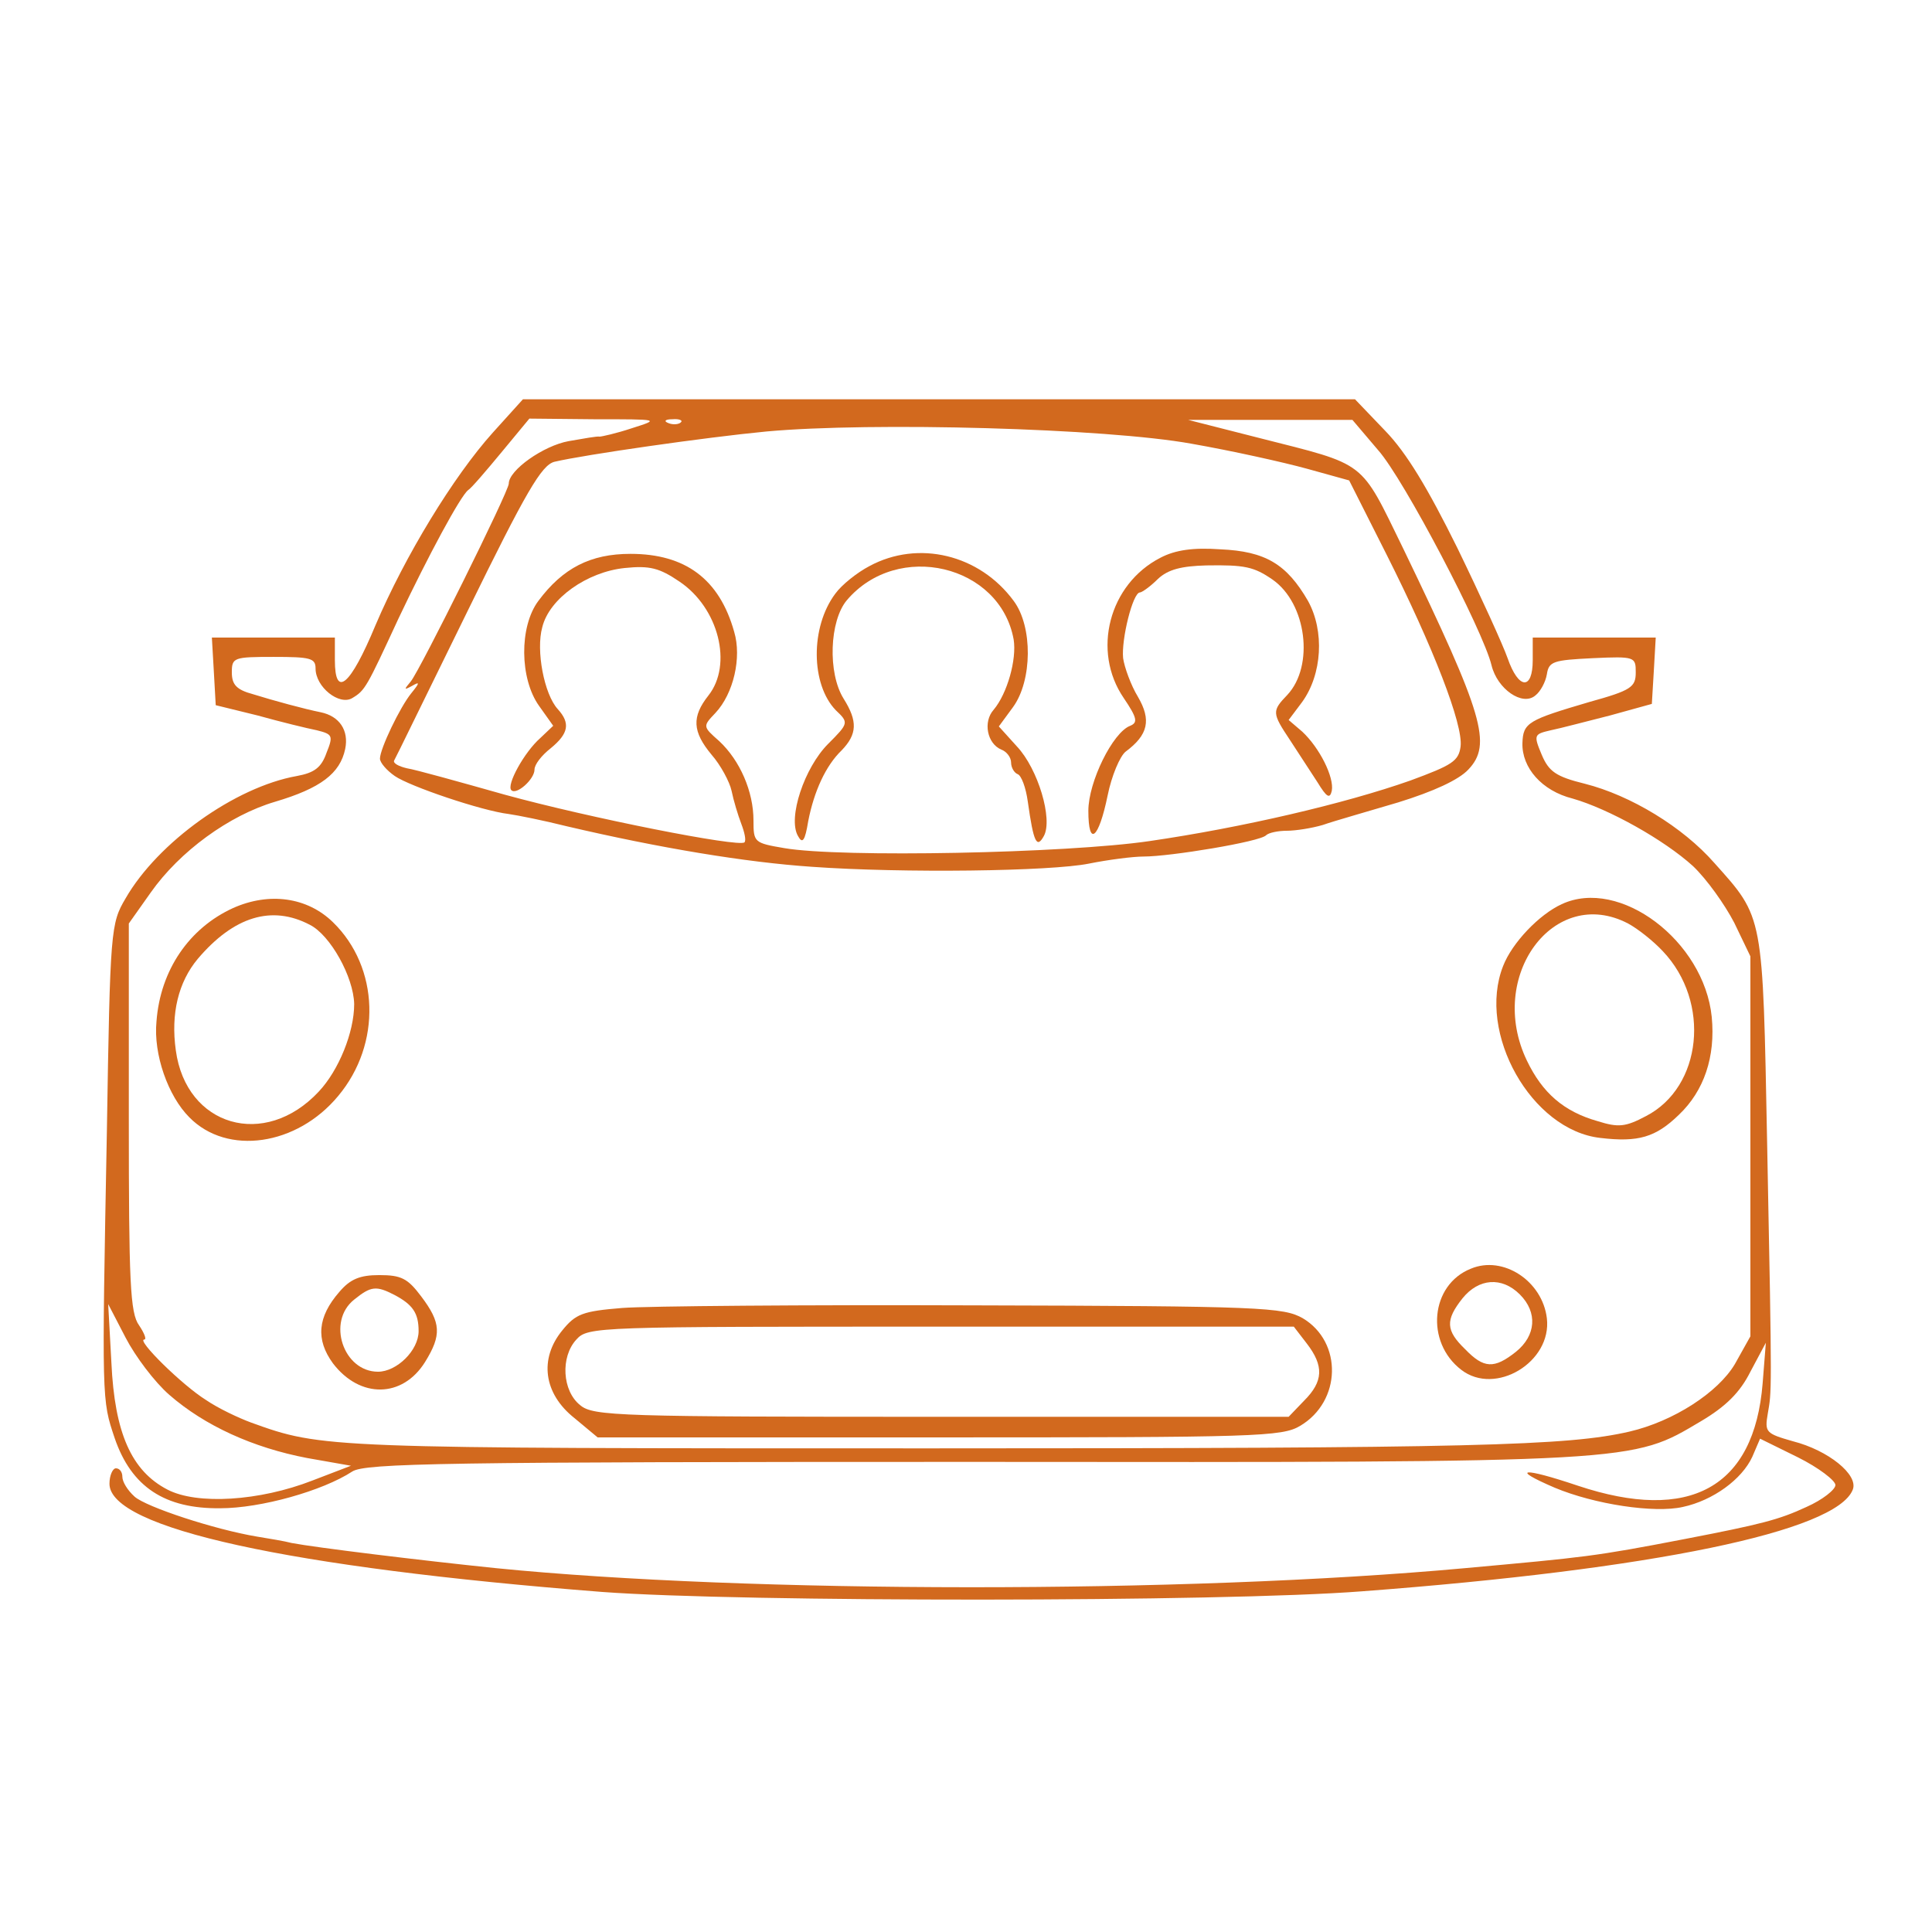 <?xml version="1.0" encoding="UTF-8"?>
<svg xmlns="http://www.w3.org/2000/svg" xmlns:xlink="http://www.w3.org/1999/xlink" width="188pt" height="188pt" viewBox="0 0 188 188" version="1.1">
<g id="surface1">
<path style=" stroke:none;fill-rule:nonzero;fill:rgb(82.353%,41.176%,11.765%);fill-opacity:1;" d="M 47.941 42.113 C 44.117 46.375 39.418 54.082 36.535 60.848 C 34.09 66.738 32.586 67.992 32.586 64.234 L 32.586 62.039 L 20.617 62.039 L 20.805 65.297 L 20.992 68.621 L 25.066 69.621 C 27.324 70.25 29.891 70.875 30.832 71.062 C 32.336 71.441 32.461 71.566 31.773 73.258 C 31.27 74.699 30.582 75.199 28.891 75.512 C 22.875 76.578 15.352 81.969 12.219 87.422 C 10.777 89.863 10.715 90.43 10.402 109.98 C 9.902 136.488 9.902 136.176 11.156 139.934 C 12.785 144.699 16.043 146.828 21.434 146.766 C 25.379 146.766 31.395 145.074 34.277 143.191 C 35.531 142.379 43.301 142.254 94.562 142.254 C 159.738 142.316 158.734 142.316 165.504 138.305 C 167.945 136.863 169.324 135.484 170.328 133.48 L 171.832 130.66 L 171.52 134.609 C 170.703 144.762 164.438 148.207 153.535 144.57 C 148.145 142.754 146.891 142.879 151.277 144.762 C 155.164 146.391 160.992 147.266 163.746 146.641 C 166.691 146.012 169.512 143.945 170.516 141.754 L 171.27 139.996 L 174.965 141.816 C 176.969 142.816 178.602 144.07 178.602 144.508 C 178.602 144.949 177.348 145.949 175.781 146.641 C 173.086 147.895 171.332 148.332 163.875 149.773 C 155.102 151.465 154.285 151.527 142.566 152.594 C 115.18 155.102 72.691 155.039 48.254 152.594 C 40.922 151.84 30.707 150.59 28.387 150.148 C 27.699 149.961 26.133 149.711 25.004 149.523 C 20.867 148.832 14.227 146.641 13.098 145.637 C 12.406 145.012 11.906 144.195 11.906 143.695 C 11.906 143.258 11.656 142.879 11.281 142.879 C 10.965 142.879 10.652 143.57 10.652 144.383 C 10.652 148.707 28.137 152.531 58.594 154.91 C 72.066 155.914 118.879 155.914 132.539 154.848 C 160.801 152.719 178.727 149.02 180.293 144.949 C 180.855 143.508 177.91 141.125 174.465 140.246 C 171.832 139.496 171.707 139.371 172.02 137.555 C 172.395 135.297 172.457 136.363 171.957 111.234 C 171.52 88.863 171.645 89.363 166.82 83.973 C 163.746 80.465 158.672 77.395 154.223 76.266 C 151.402 75.574 150.715 75.074 150.023 73.445 C 149.211 71.504 149.273 71.441 150.902 71.062 C 151.84 70.875 154.41 70.188 156.668 69.621 L 160.738 68.496 L 160.93 65.297 L 161.117 62.039 L 149.148 62.039 L 149.148 64.234 C 149.148 67.18 147.77 67.117 146.703 64.047 C 146.266 62.793 144.07 57.965 141.816 53.328 C 138.934 47.5 136.863 44.055 134.797 41.926 L 131.852 38.852 L 50.887 38.852 Z M 61.477 41.672 C 59.973 42.176 58.531 42.488 58.344 42.488 C 58.156 42.426 56.777 42.676 55.336 42.926 C 52.891 43.367 49.508 45.746 49.508 47.062 C 49.508 47.816 40.922 65.109 39.98 66.301 C 39.293 67.117 39.293 67.18 40.105 66.738 C 40.859 66.301 40.859 66.426 40.043 67.43 C 38.914 68.809 36.973 72.883 36.973 73.82 C 36.973 74.199 37.602 74.949 38.414 75.512 C 39.855 76.516 46.875 78.898 49.508 79.211 C 50.383 79.336 52.891 79.836 55.148 80.402 C 64.234 82.531 72.566 83.91 79.023 84.348 C 87.859 84.977 102.273 84.789 105.969 84.035 C 107.848 83.66 110.23 83.348 111.297 83.348 C 113.867 83.348 122.637 81.906 123.203 81.277 C 123.453 81.027 124.395 80.84 125.207 80.84 C 126.086 80.84 127.652 80.59 128.719 80.277 C 129.781 79.898 133.105 78.961 136.051 78.082 C 139.496 77.016 141.941 75.891 142.879 74.887 C 145.199 72.441 144.383 69.621 136.551 53.391 C 132.289 44.68 133.105 45.309 122.512 42.613 L 115.621 40.859 L 131.602 40.859 L 134.105 43.805 C 136.613 46.625 144.32 61.352 145.137 64.734 C 145.699 67.055 148.145 68.746 149.398 67.68 C 149.898 67.305 150.398 66.363 150.523 65.613 C 150.715 64.359 151.152 64.234 154.977 64.047 C 159.109 63.855 159.172 63.922 159.172 65.426 C 159.172 66.867 158.734 67.18 154.66 68.309 C 148.707 70.062 148.207 70.312 148.145 72.316 C 148.082 74.699 150.023 76.953 153.031 77.707 C 156.543 78.711 161.93 81.719 164.75 84.285 C 166.066 85.539 167.82 87.984 168.762 89.801 L 170.328 93.059 L 170.328 130.035 L 168.824 132.727 C 167.195 135.484 162.871 138.305 158.547 139.309 C 152.594 140.688 143.383 140.938 90.555 140.938 C 31.52 140.938 31.395 140.938 24.441 138.43 C 23.25 137.992 21.242 137.051 20.055 136.238 C 17.734 134.797 13.223 130.348 14.039 130.348 C 14.289 130.348 14.039 129.719 13.535 128.969 C 12.66 127.777 12.535 124.77 12.535 108.727 L 12.535 89.863 L 14.664 86.855 C 17.484 82.844 22.309 79.336 26.758 78.02 C 31.207 76.703 33.09 75.262 33.59 72.883 C 33.965 71.062 33.023 69.684 31.207 69.309 C 29.641 68.996 26.633 68.18 24.629 67.555 C 23 67.117 22.559 66.613 22.559 65.426 C 22.559 63.984 22.746 63.922 26.633 63.922 C 30.207 63.922 30.707 64.047 30.707 65.047 C 30.707 66.867 33.023 68.684 34.277 67.93 C 35.531 67.18 35.656 66.93 38.789 60.16 C 41.672 54.082 44.809 48.254 45.559 47.688 C 45.871 47.5 47.312 45.809 48.816 43.992 L 51.512 40.734 L 57.84 40.797 C 64.234 40.797 64.234 40.797 61.477 41.672 Z M 66.238 41.109 C 66.051 41.297 65.488 41.359 65.047 41.172 C 64.547 40.984 64.734 40.797 65.426 40.797 C 66.113 40.734 66.488 40.922 66.238 41.109 Z M 115.934 43.176 C 119.883 43.867 124.957 44.996 127.215 45.621 L 131.285 46.75 L 134.922 53.957 C 139.496 63.043 142.379 70.5 142.129 72.629 C 141.941 74.07 141.312 74.449 137.238 75.953 C 130.848 78.207 120.883 80.527 111.859 81.844 C 103.777 83.035 81.781 83.473 76.328 82.531 C 73.383 82.031 73.32 81.969 73.32 79.836 C 73.32 77.016 72.004 74.008 70 72.129 C 68.371 70.688 68.371 70.688 69.621 69.371 C 71.379 67.492 72.191 63.984 71.441 61.477 C 70 56.336 66.676 53.895 61.352 53.895 C 57.465 53.895 54.77 55.273 52.391 58.469 C 50.508 60.977 50.57 66.051 52.453 68.684 L 53.832 70.625 L 52.578 71.816 C 51.012 73.195 49.258 76.391 49.758 76.891 C 50.258 77.395 52.012 75.828 52.012 74.887 C 52.012 74.387 52.703 73.508 53.578 72.82 C 55.336 71.379 55.523 70.375 54.27 68.996 C 52.953 67.555 52.137 63.293 52.766 61.039 C 53.453 58.219 57.152 55.648 60.785 55.273 C 63.23 55.02 64.172 55.273 66.113 56.59 C 69.938 59.156 71.316 64.672 68.934 67.68 C 67.305 69.746 67.367 71.188 69.246 73.445 C 70.125 74.449 71 76.078 71.188 76.953 C 71.379 77.895 71.816 79.336 72.129 80.152 C 72.441 80.965 72.629 81.781 72.441 81.969 C 71.879 82.469 57.34 79.586 49.129 77.332 C 44.68 76.078 40.422 74.887 39.605 74.762 C 38.789 74.574 38.227 74.262 38.352 74.008 C 38.477 73.82 41.672 67.242 45.496 59.469 C 51.199 47.816 52.703 45.246 53.957 44.934 C 56.902 44.242 68.684 42.551 74.574 41.988 C 84.852 41.047 107.66 41.672 115.934 43.176 Z M 16.48 135.734 C 19.93 138.742 24.629 140.875 29.891 141.879 L 34.152 142.629 L 30.395 144.07 C 25.254 146.074 19.176 146.453 16.293 144.949 C 12.785 143.129 11.156 139.434 10.84 132.602 L 10.527 126.898 L 12.219 130.16 C 13.16 131.977 15.039 134.484 16.48 135.734 Z M 16.48 135.734 "/>
<path style=" stroke:none;fill-rule:nonzero;fill:rgb(82.353%,41.176%,11.765%);fill-opacity:1;" d="M 22.684 88.359 C 18.426 90.301 15.605 94.375 15.227 99.391 C 14.914 102.586 16.355 106.66 18.426 108.727 C 22.121 112.488 28.891 111.484 32.898 106.66 C 37.16 101.582 36.91 94.125 32.398 89.738 C 29.891 87.293 26.195 86.793 22.684 88.359 Z M 30.145 89.988 C 32.148 90.992 34.402 95.066 34.465 97.699 C 34.465 100.453 32.961 104.152 31.02 106.219 C 25.758 111.859 18.109 109.605 17.109 102.211 C 16.605 98.637 17.359 95.566 19.238 93.312 C 22.746 89.176 26.445 88.047 30.145 89.988 Z M 30.145 89.988 "/>
<path style=" stroke:none;fill-rule:nonzero;fill:rgb(82.353%,41.176%,11.765%);fill-opacity:1;" d="M 151.965 87.984 C 149.773 88.988 147.141 91.742 146.266 94 C 143.695 100.516 149.02 109.98 155.727 110.73 C 159.426 111.172 161.117 110.668 163.371 108.477 C 165.816 106.156 166.945 102.836 166.566 98.949 C 165.816 91.555 157.605 85.352 151.965 87.984 Z M 158.422 89.863 C 159.363 90.367 160.867 91.555 161.805 92.559 C 166.504 97.508 165.629 105.781 160.176 108.602 C 158.172 109.668 157.48 109.73 155.477 109.102 C 152.156 108.164 150.086 106.344 148.582 103.211 C 144.633 95.004 151.215 86.105 158.422 89.863 Z M 158.422 89.863 "/>
<path style=" stroke:none;fill-rule:nonzero;fill:rgb(82.353%,41.176%,11.765%);fill-opacity:1;" d="M 143.129 123.453 C 139.184 125.02 138.68 130.598 142.191 133.293 C 145.512 135.863 151.027 132.539 150.523 128.277 C 150.086 124.645 146.266 122.137 143.129 123.453 Z M 147.895 125.961 C 149.648 127.715 149.461 129.969 147.516 131.539 C 145.387 133.23 144.383 133.168 142.566 131.285 C 140.688 129.469 140.625 128.465 142.316 126.336 C 143.883 124.395 146.137 124.207 147.895 125.961 Z M 147.895 125.961 "/>
<path style=" stroke:none;fill-rule:nonzero;fill:rgb(82.353%,41.176%,11.765%);fill-opacity:1;" d="M 33.023 125.711 C 30.895 128.152 30.707 130.348 32.398 132.664 C 35.031 136.113 39.168 136.051 41.359 132.539 C 42.988 129.906 42.926 128.719 40.984 126.148 C 39.668 124.395 39.043 124.078 36.91 124.078 C 35.031 124.078 34.09 124.457 33.023 125.711 Z M 38.414 126.023 C 40.168 126.961 40.734 127.777 40.734 129.531 C 40.734 131.41 38.602 133.48 36.785 133.48 C 33.402 133.48 31.773 128.594 34.465 126.461 C 36.098 125.145 36.598 125.082 38.414 126.023 Z M 38.414 126.023 "/>
<path style=" stroke:none;fill-rule:nonzero;fill:rgb(82.353%,41.176%,11.765%);fill-opacity:1;" d="M 60.535 127.277 C 56.715 127.59 56.023 127.84 54.707 129.469 C 52.453 132.227 52.891 135.609 55.898 137.992 L 58.156 139.871 L 91.367 139.871 C 122.199 139.871 124.77 139.809 126.523 138.742 C 130.535 136.363 130.66 130.598 126.773 128.277 C 124.895 127.215 122.828 127.09 94.816 127.023 C 78.332 126.961 62.918 127.09 60.535 127.277 Z M 127.152 130.723 C 128.844 132.914 128.781 134.422 126.898 136.301 L 125.395 137.867 L 91.617 137.867 C 60.285 137.867 57.715 137.805 56.461 136.738 C 54.707 135.359 54.52 132.039 56.086 130.348 C 57.215 129.094 58.031 129.094 91.555 129.094 L 125.898 129.094 Z M 127.152 130.723 "/>
<path style=" stroke:none;fill-rule:nonzero;fill:rgb(82.353%,41.176%,11.765%);fill-opacity:1;" d="M 112.926 54.27 C 107.91 56.84 106.219 63.355 109.352 67.93 C 110.668 69.875 110.73 70.312 109.98 70.625 C 108.289 71.254 105.906 76.078 105.906 78.898 C 105.906 82.469 106.91 81.656 107.785 77.395 C 108.164 75.512 108.977 73.57 109.543 73.133 C 111.734 71.504 112.047 70.062 110.73 67.805 C 110.043 66.676 109.414 64.922 109.289 64.047 C 109.102 62.227 110.23 57.652 110.922 57.652 C 111.109 57.652 111.922 57.09 112.676 56.336 C 113.676 55.398 114.992 55.086 117.375 55.02 C 121.133 54.957 122.012 55.148 123.828 56.398 C 127.152 58.719 127.902 64.797 125.27 67.617 C 123.766 69.184 123.766 69.371 125.52 72.004 C 126.336 73.258 127.527 75.074 128.215 76.141 C 129.094 77.582 129.406 77.77 129.594 76.953 C 129.844 75.637 128.402 72.758 126.711 71.188 L 125.395 70.062 L 126.711 68.309 C 128.656 65.613 128.906 61.414 127.277 58.469 C 125.207 54.895 123.141 53.645 118.754 53.453 C 116.121 53.266 114.367 53.516 112.926 54.27 Z M 112.926 54.27 "/>
<path style=" stroke:none;fill-rule:nonzero;fill:rgb(82.353%,41.176%,11.765%);fill-opacity:1;" d="M 84.602 55.086 C 83.41 55.711 81.906 56.902 81.277 57.777 C 78.836 61.039 78.898 66.613 81.34 69.121 C 82.594 70.312 82.594 70.375 80.59 72.379 C 78.27 74.699 76.641 79.586 77.645 81.34 C 78.082 82.156 78.332 81.844 78.648 79.898 C 79.211 77.016 80.34 74.512 81.906 73.008 C 83.41 71.441 83.473 70.188 82.094 67.992 C 80.527 65.488 80.715 60.41 82.406 58.406 C 87.355 52.578 97.32 54.957 98.637 62.227 C 98.949 64.172 98.012 67.492 96.695 69.059 C 95.629 70.25 96.066 72.379 97.445 72.945 C 97.949 73.133 98.387 73.695 98.387 74.199 C 98.387 74.699 98.699 75.199 99.012 75.324 C 99.391 75.449 99.828 76.641 100.016 78.02 C 100.578 82.031 100.895 82.594 101.582 81.34 C 102.461 79.711 101.02 74.824 98.949 72.629 L 97.195 70.688 L 98.574 68.809 C 100.453 66.238 100.516 60.977 98.637 58.469 C 95.316 53.957 89.363 52.516 84.602 55.086 Z M 84.602 55.086 "/>
</g>
</svg>
